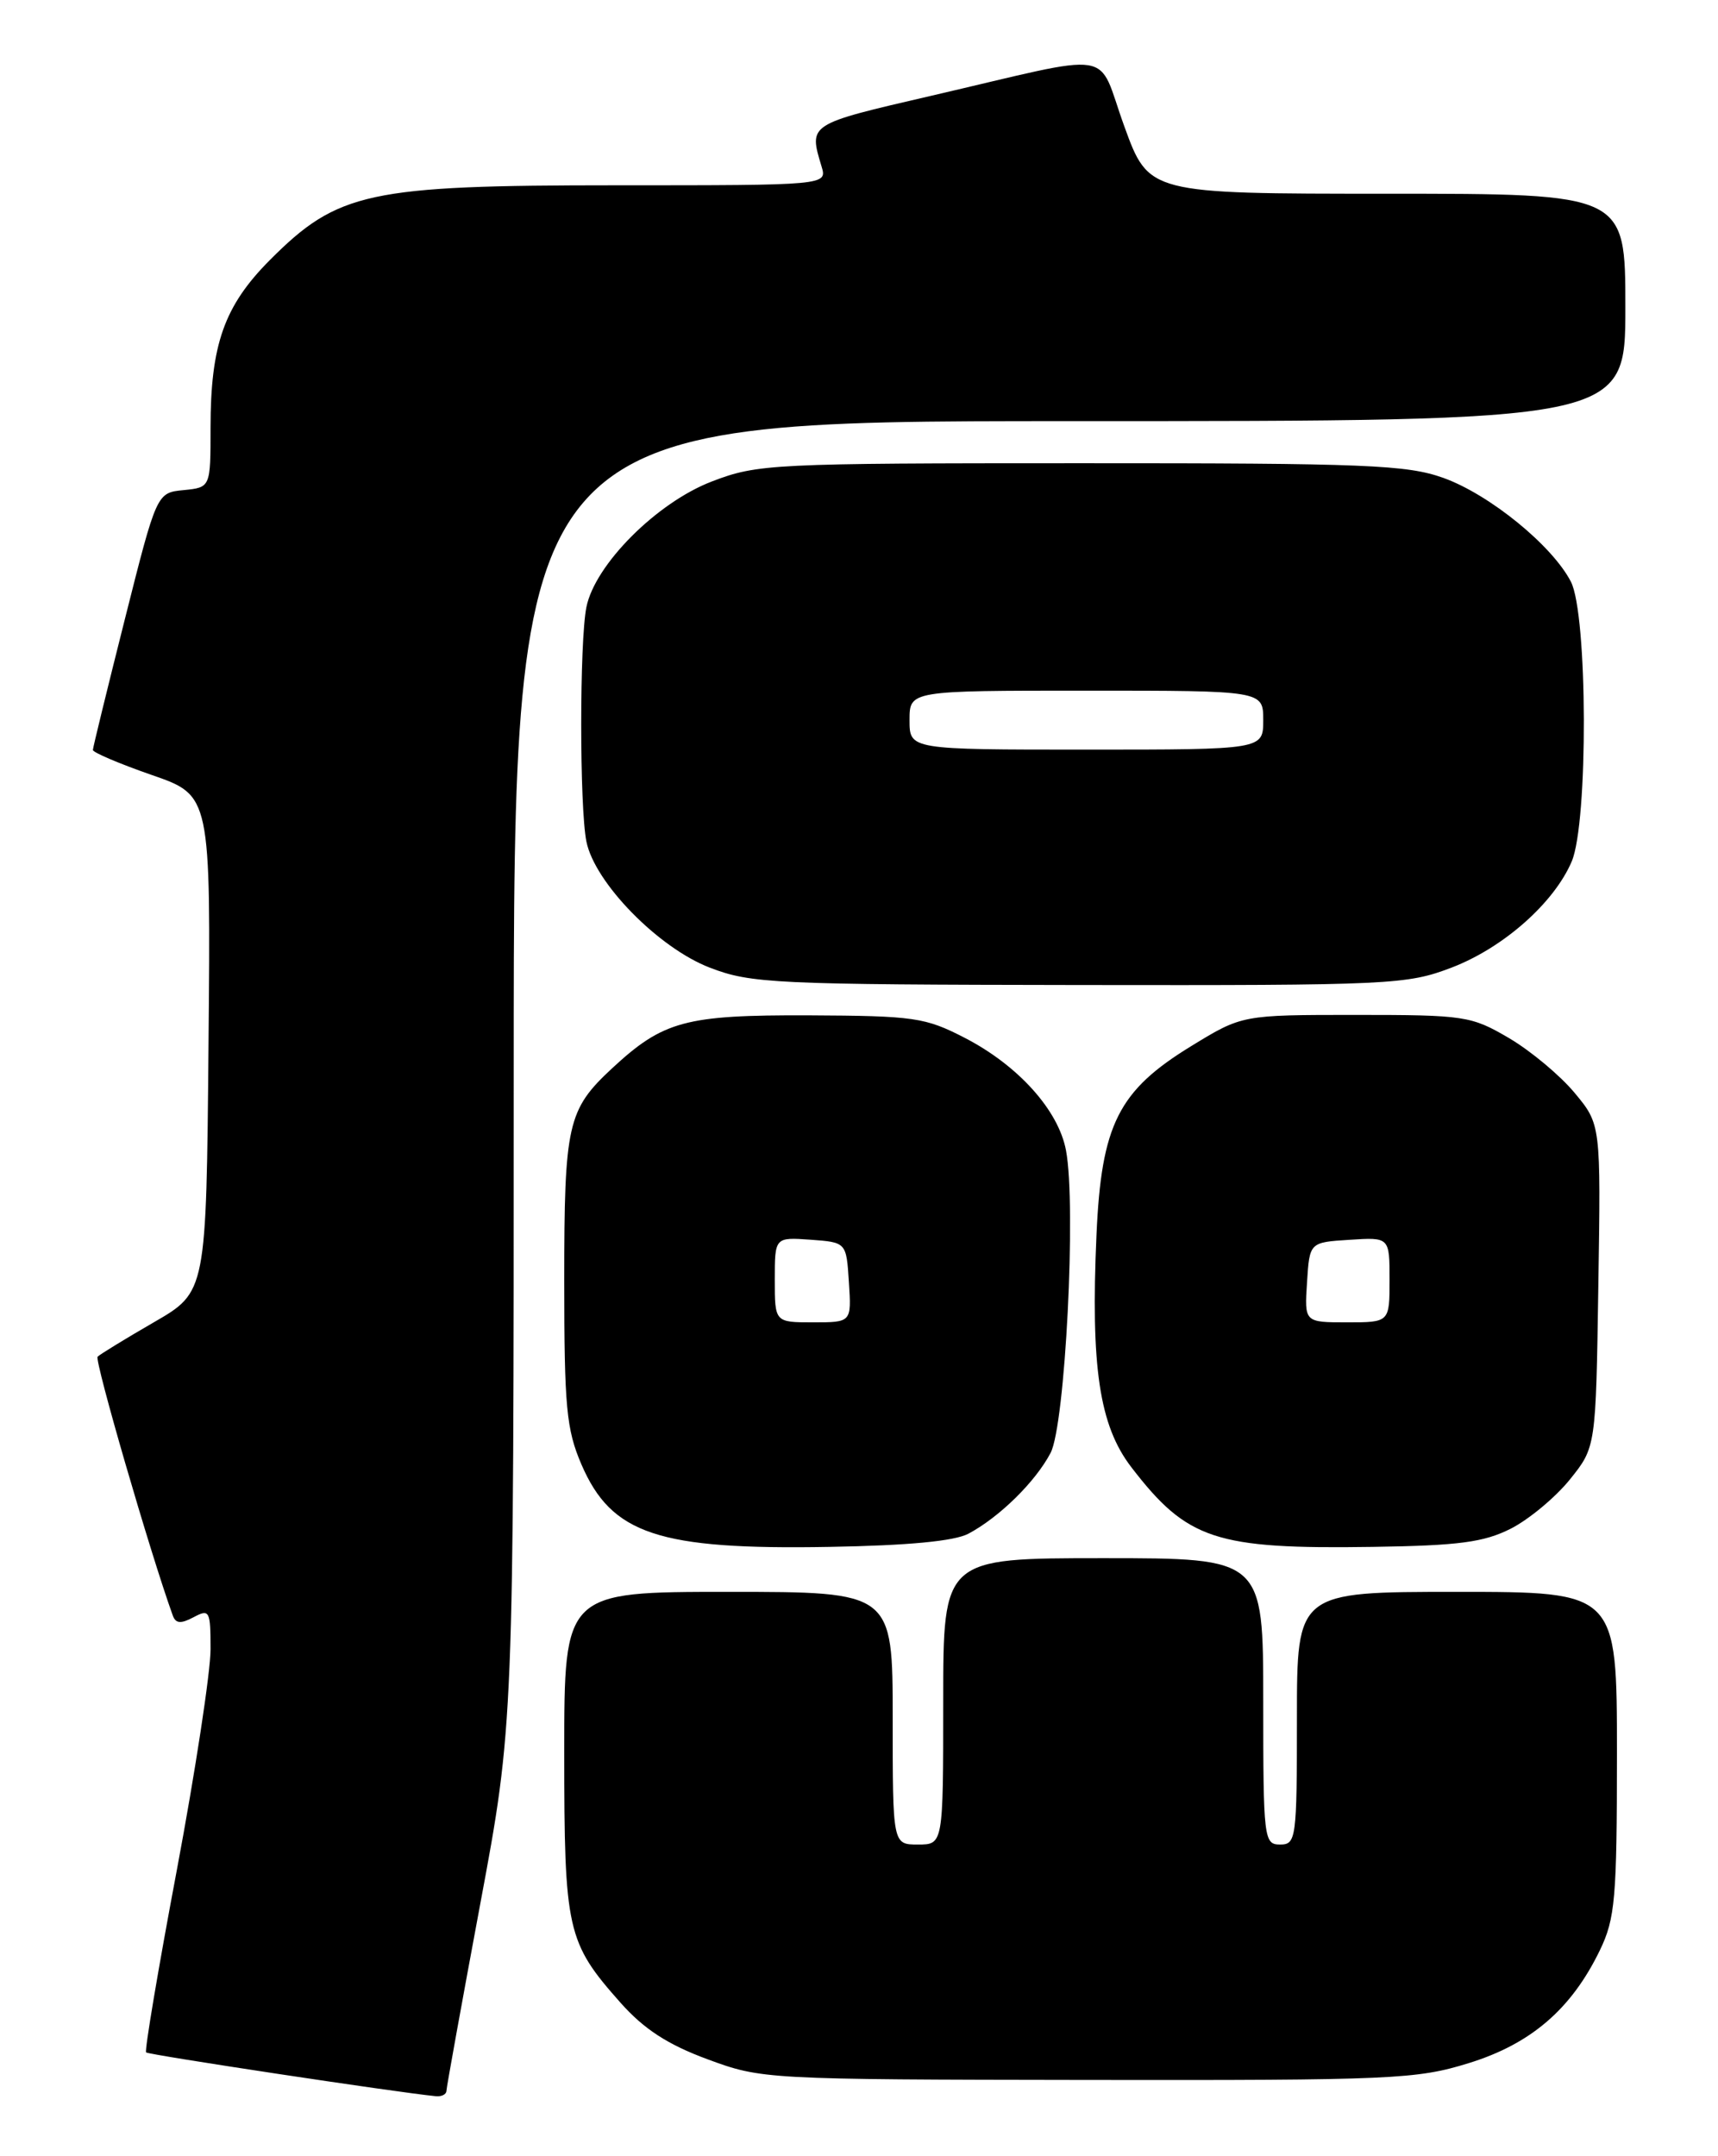<?xml version="1.0" encoding="UTF-8" standalone="no"?>
<!DOCTYPE svg PUBLIC "-//W3C//DTD SVG 1.1//EN" "http://www.w3.org/Graphics/SVG/1.1/DTD/svg11.dtd" >
<svg xmlns="http://www.w3.org/2000/svg" xmlns:xlink="http://www.w3.org/1999/xlink" version="1.1" viewBox="0 0 204 256">
 <g >
 <path fill="currentColor"
d=" M 53.01 248.25 C 53.02 247.84 54.82 237.89 57.01 226.14 C 61.00 204.77 61.00 204.77 61.00 127.39 C 61.00 50.00 61.00 50.00 127.00 50.00 C 193.00 50.00 193.00 50.00 193.00 36.50 C 193.00 23.00 193.00 23.00 164.70 23.00 C 136.41 23.00 136.41 23.00 133.50 14.99 C 130.12 5.70 133.06 6.16 110.50 11.39 C 95.92 14.77 96.03 14.70 97.55 19.75 C 98.23 22.00 98.23 22.00 73.15 22.00 C 43.72 22.00 40.11 22.78 32.03 30.89 C 26.62 36.33 25.00 40.92 25.00 50.80 C 25.00 57.87 25.00 57.87 21.81 58.19 C 18.61 58.50 18.61 58.50 14.83 73.50 C 12.75 81.75 11.04 88.74 11.03 89.04 C 11.01 89.33 14.16 90.67 18.01 92.01 C 25.03 94.44 25.03 94.44 24.76 123.92 C 24.50 153.39 24.50 153.39 18.31 156.97 C 14.90 158.94 11.88 160.79 11.59 161.08 C 11.19 161.48 17.82 184.33 20.51 191.79 C 20.86 192.77 21.46 192.82 22.99 192.01 C 24.88 191.00 25.00 191.23 25.00 195.82 C 25.00 198.51 23.20 210.30 21.00 222.02 C 18.79 233.74 17.15 243.49 17.35 243.68 C 17.64 243.97 47.22 248.44 51.75 248.88 C 52.44 248.95 53.00 248.66 53.01 248.25 Z  M 174.38 244.96 C 181.78 242.68 186.59 238.54 189.97 231.56 C 191.79 227.79 192.00 225.42 192.00 208.18 C 192.00 189.00 192.00 189.00 173.00 189.00 C 154.00 189.00 154.00 189.00 154.00 204.00 C 154.00 218.33 153.91 219.00 152.00 219.00 C 150.08 219.00 150.00 218.33 150.00 202.00 C 150.00 185.00 150.00 185.00 131.00 185.00 C 112.00 185.00 112.00 185.00 112.00 202.00 C 112.00 219.00 112.00 219.00 109.00 219.00 C 106.00 219.00 106.00 219.00 106.00 204.00 C 106.00 189.00 106.00 189.00 86.50 189.00 C 67.00 189.00 67.00 189.00 67.00 208.03 C 67.00 229.24 67.31 230.60 73.69 237.79 C 76.46 240.91 79.27 242.74 84.00 244.49 C 90.44 246.87 90.85 246.90 129.14 246.95 C 165.28 247.00 168.22 246.87 174.38 244.96 Z  M 115.00 182.09 C 118.68 180.13 122.96 175.92 124.75 172.50 C 126.49 169.17 127.82 143.17 126.58 136.59 C 125.69 131.82 120.91 126.51 114.59 123.24 C 109.85 120.79 108.57 120.61 96.00 120.55 C 81.38 120.50 78.76 121.20 72.66 126.86 C 67.39 131.76 67.00 133.49 67.00 152.01 C 67.00 167.03 67.25 169.71 69.04 173.87 C 72.61 182.16 78.18 184.02 98.50 183.66 C 107.82 183.50 113.34 182.98 115.00 182.09 Z  M 179.41 181.49 C 181.56 180.39 184.71 177.77 186.41 175.66 C 189.50 171.82 189.50 171.82 189.79 152.66 C 190.09 133.50 190.09 133.50 186.97 129.75 C 185.26 127.69 181.75 124.76 179.18 123.25 C 174.70 120.62 173.93 120.50 161.00 120.50 C 147.50 120.50 147.50 120.50 141.47 124.19 C 132.80 129.49 130.78 133.50 130.20 146.60 C 129.50 162.31 130.54 169.25 134.33 174.19 C 140.97 182.83 144.31 183.94 163.00 183.66 C 173.24 183.51 176.21 183.11 179.41 181.49 Z  M 172.37 114.88 C 178.51 112.53 184.53 107.21 186.63 102.28 C 188.60 97.65 188.53 72.93 186.53 69.06 C 184.31 64.76 176.87 58.71 171.39 56.74 C 167.05 55.19 162.19 54.99 128.34 55.00 C 91.66 55.00 89.96 55.08 84.54 57.16 C 78.00 59.66 70.64 67.03 69.63 72.09 C 68.81 76.18 68.81 95.82 69.63 99.91 C 70.61 104.81 78.19 112.55 84.29 114.89 C 89.17 116.77 91.97 116.90 128.16 116.95 C 165.22 117.00 167.05 116.91 172.37 114.88 Z  M 92.00 151.94 C 92.00 146.89 92.00 146.89 96.25 147.19 C 100.50 147.50 100.50 147.50 100.80 152.25 C 101.11 157.00 101.11 157.00 96.55 157.00 C 92.00 157.00 92.00 157.00 92.00 151.94 Z  M 155.20 152.25 C 155.50 147.50 155.50 147.50 160.25 147.20 C 165.00 146.89 165.00 146.89 165.00 151.95 C 165.00 157.00 165.00 157.00 159.95 157.00 C 154.89 157.00 154.89 157.00 155.20 152.25 Z  M 108.00 85.50 C 108.00 82.00 108.00 82.00 129.00 82.00 C 150.00 82.00 150.00 82.00 150.00 85.50 C 150.00 89.00 150.00 89.00 129.00 89.00 C 108.00 89.00 108.00 89.00 108.00 85.50 Z "/>
</g>
</svg>